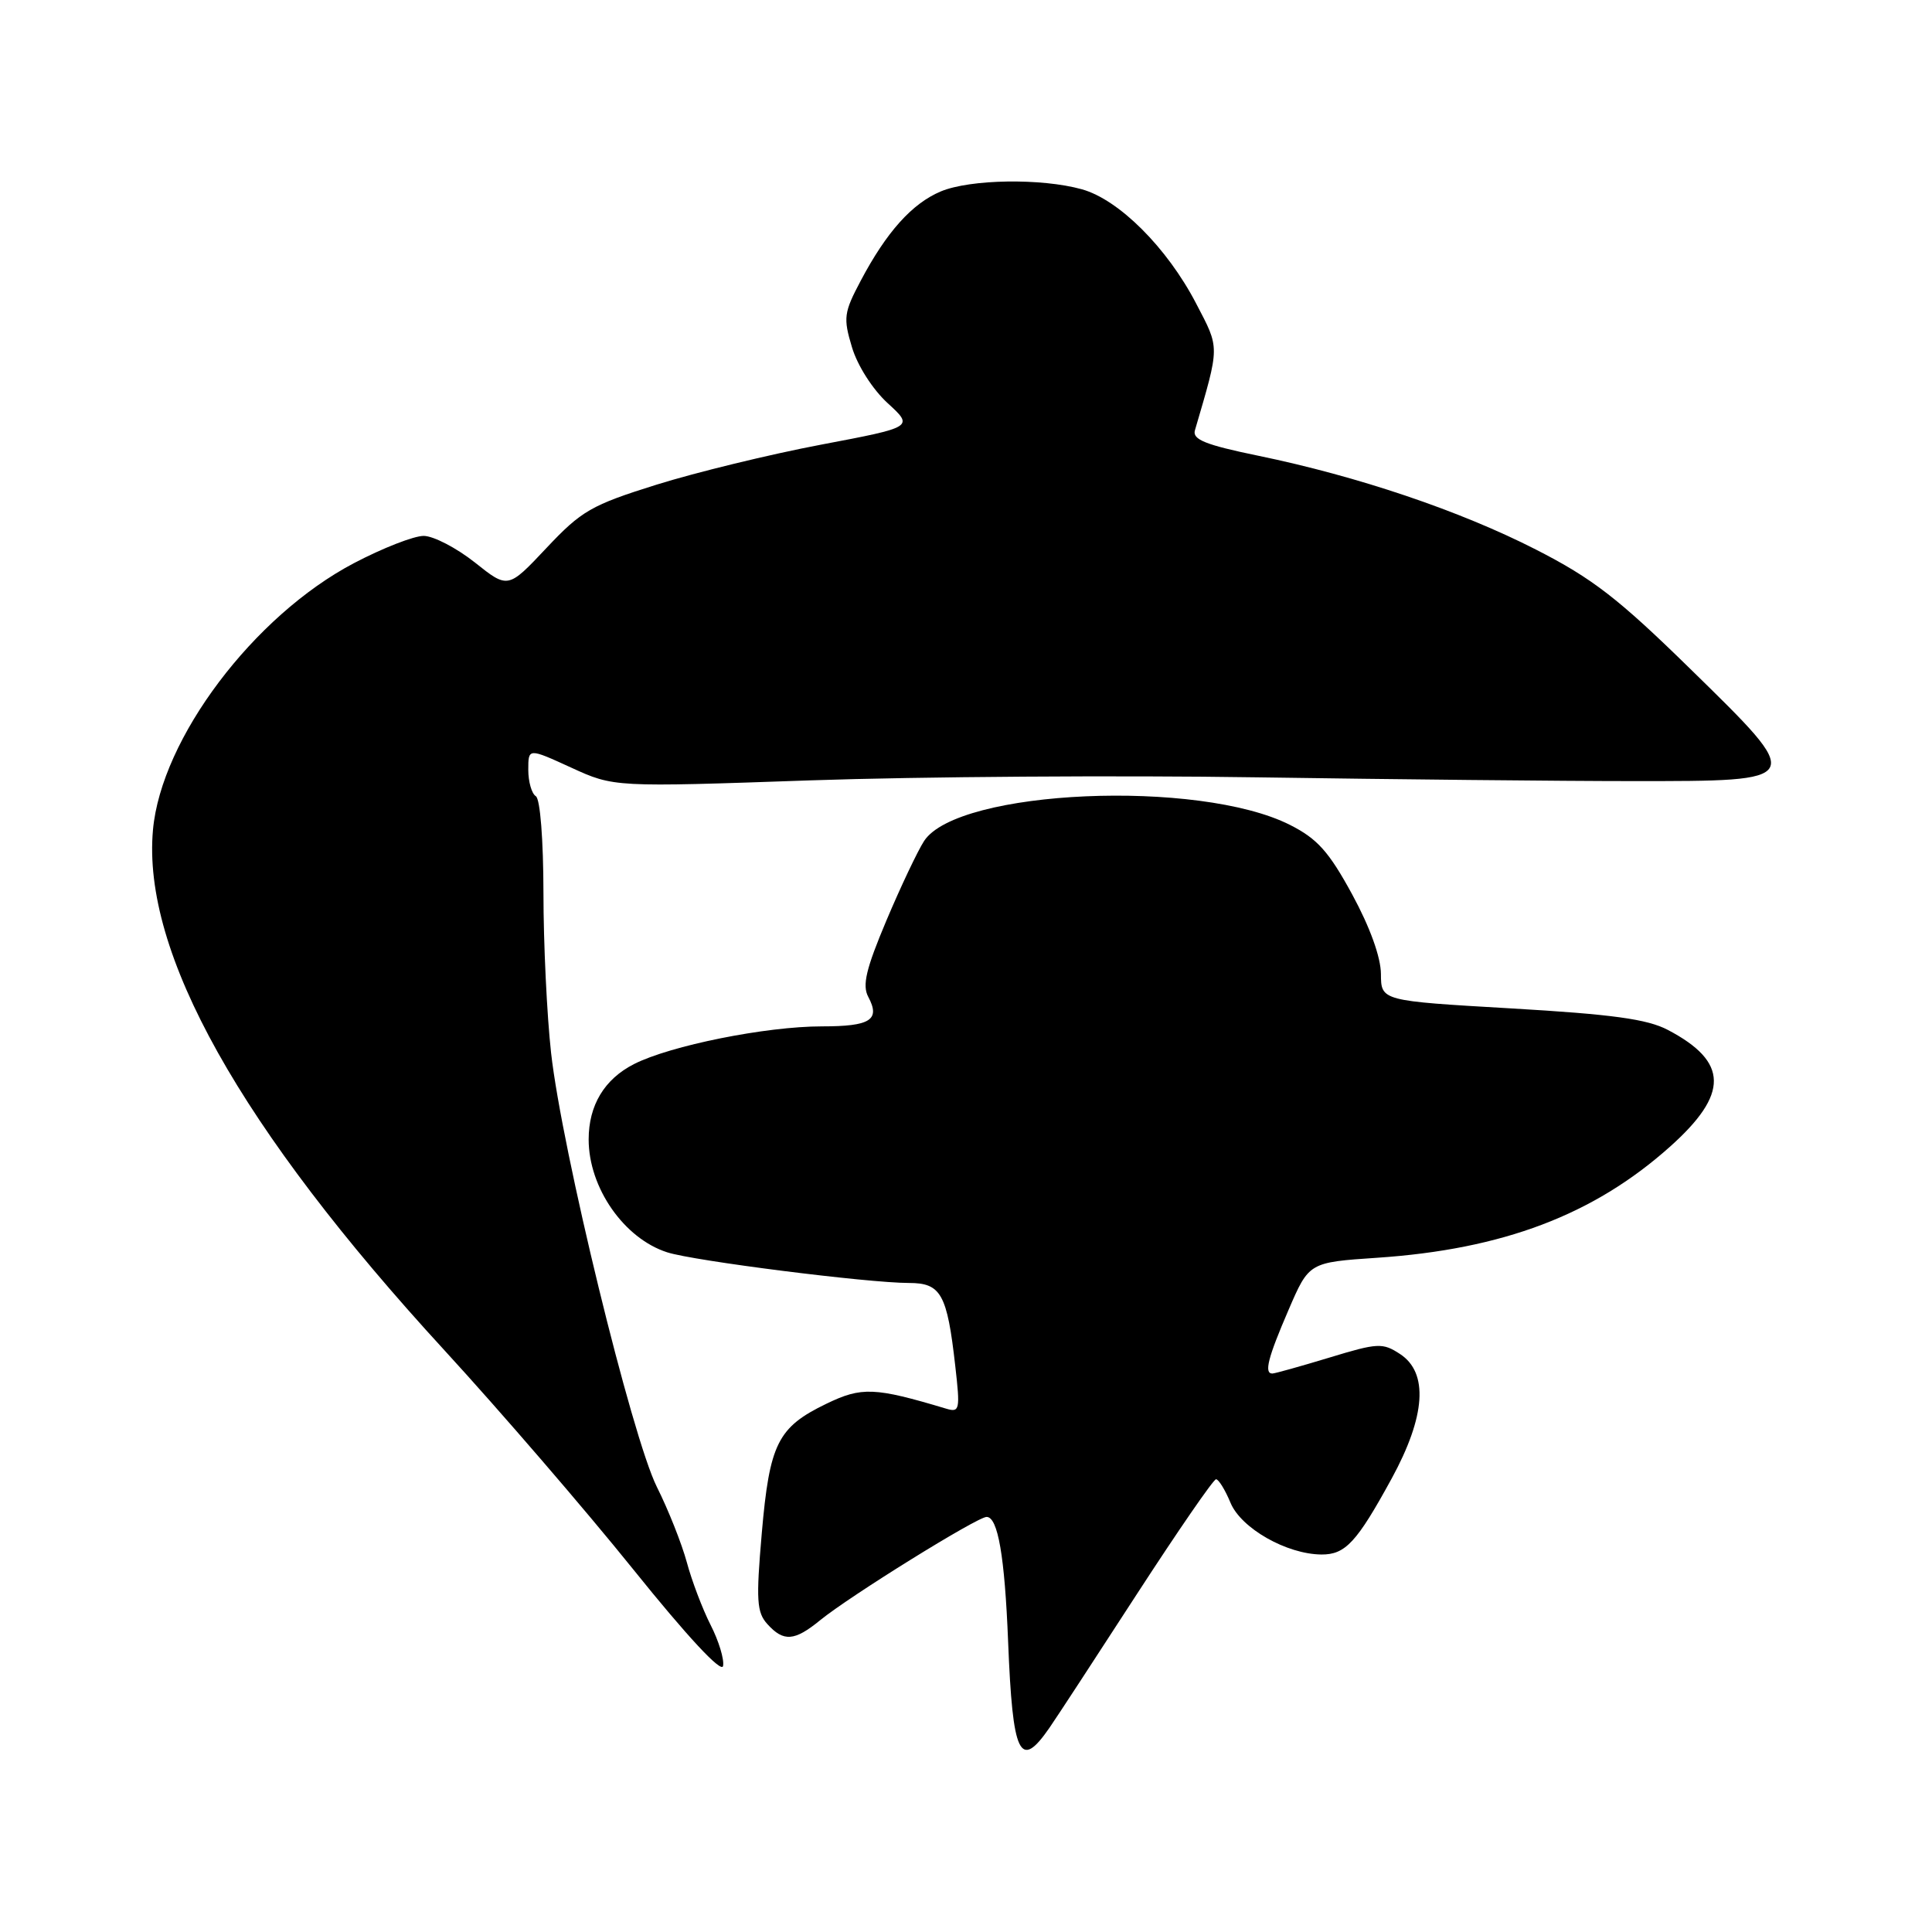 <?xml version="1.0" encoding="UTF-8" standalone="no"?>
<!DOCTYPE svg PUBLIC "-//W3C//DTD SVG 1.1//EN" "http://www.w3.org/Graphics/SVG/1.1/DTD/svg11.dtd" >
<svg xmlns="http://www.w3.org/2000/svg" xmlns:xlink="http://www.w3.org/1999/xlink" version="1.1" viewBox="0 0 256 256">
 <g >
 <path fill="currentColor"
d=" M 139.06 228.94 C 139.99 227.60 145.19 219.64 150.62 211.26 C 156.06 202.88 160.78 196.02 161.13 196.01 C 161.47 196.01 162.34 197.41 163.05 199.13 C 164.46 202.51 170.48 205.94 175.10 205.98 C 178.27 206.00 179.78 204.37 184.40 195.92 C 188.91 187.66 189.30 181.90 185.52 179.42 C 183.20 177.90 182.58 177.93 176.11 179.90 C 172.31 181.05 168.92 182.00 168.59 182.00 C 167.47 182.00 168.01 179.89 170.73 173.59 C 173.45 167.27 173.45 167.27 182.48 166.66 C 199.13 165.54 211.16 160.98 221.25 151.97 C 229.12 144.95 229.05 140.70 221.00 136.47 C 218.28 135.04 213.65 134.40 200.25 133.62 C 183.00 132.62 183.00 132.62 182.98 129.06 C 182.97 126.85 181.53 122.85 179.18 118.53 C 176.09 112.85 174.56 111.14 170.94 109.31 C 158.88 103.20 126.93 104.60 122.45 111.43 C 121.60 112.74 119.35 117.48 117.45 121.98 C 114.75 128.39 114.23 130.56 115.05 132.09 C 116.68 135.15 115.34 136.00 108.90 136.00 C 101.49 136.00 88.81 138.55 84.00 141.00 C 80.08 143.00 78.00 146.46 78.00 150.98 C 78.00 157.38 82.68 164.10 88.41 165.94 C 91.95 167.08 115.03 170.00 120.44 170.00 C 124.69 170.00 125.50 171.44 126.58 181.02 C 127.24 186.80 127.16 187.19 125.39 186.66 C 115.88 183.81 114.18 183.74 109.49 186.01 C 103.05 189.12 101.97 191.29 100.94 203.15 C 100.17 212.04 100.27 213.64 101.68 215.20 C 103.83 217.58 105.27 217.47 108.67 214.69 C 112.59 211.49 129.49 201.00 130.73 201.00 C 132.23 201.00 133.13 206.22 133.58 217.50 C 134.18 232.65 135.13 234.63 139.06 228.94 Z  M 94.16 215.32 C 93.09 213.21 91.67 209.48 91.01 207.02 C 90.34 204.56 88.56 200.06 87.04 197.03 C 83.72 190.38 74.45 152.34 73.02 139.50 C 72.47 134.55 72.01 125.01 72.01 118.31 C 72.00 111.27 71.58 105.86 71.00 105.50 C 70.45 105.16 70.00 103.58 70.00 102.00 C 70.00 99.11 70.00 99.11 75.68 101.71 C 81.35 104.31 81.35 104.31 107.43 103.40 C 121.77 102.91 148.35 102.72 166.50 103.00 C 184.65 103.27 207.10 103.50 216.39 103.50 C 239.33 103.50 239.28 103.61 224.00 88.66 C 214.42 79.28 211.00 76.64 203.50 72.81 C 193.45 67.68 179.93 63.11 166.69 60.38 C 159.75 58.95 157.98 58.24 158.33 57.03 C 161.66 45.65 161.65 46.27 158.48 40.19 C 154.64 32.81 148.25 26.44 143.35 25.08 C 137.99 23.59 128.57 23.74 124.67 25.36 C 120.86 26.96 117.48 30.72 114.06 37.18 C 111.81 41.42 111.72 42.12 112.89 46.01 C 113.61 48.43 115.63 51.60 117.62 53.42 C 121.08 56.59 121.08 56.59 108.79 58.92 C 102.03 60.20 92.22 62.59 87.00 64.22 C 78.34 66.93 77.05 67.68 72.41 72.61 C 67.31 78.03 67.31 78.03 62.91 74.52 C 60.48 72.60 57.44 71.02 56.15 71.01 C 54.85 71.00 50.69 72.63 46.90 74.62 C 33.62 81.60 21.37 97.85 20.27 109.96 C 18.80 126.21 31.81 149.44 58.89 178.92 C 66.25 186.94 77.50 199.99 83.89 207.93 C 91.07 216.86 95.62 221.75 95.81 220.75 C 95.98 219.87 95.24 217.43 94.16 215.32 Z "/>
</g>
</svg>